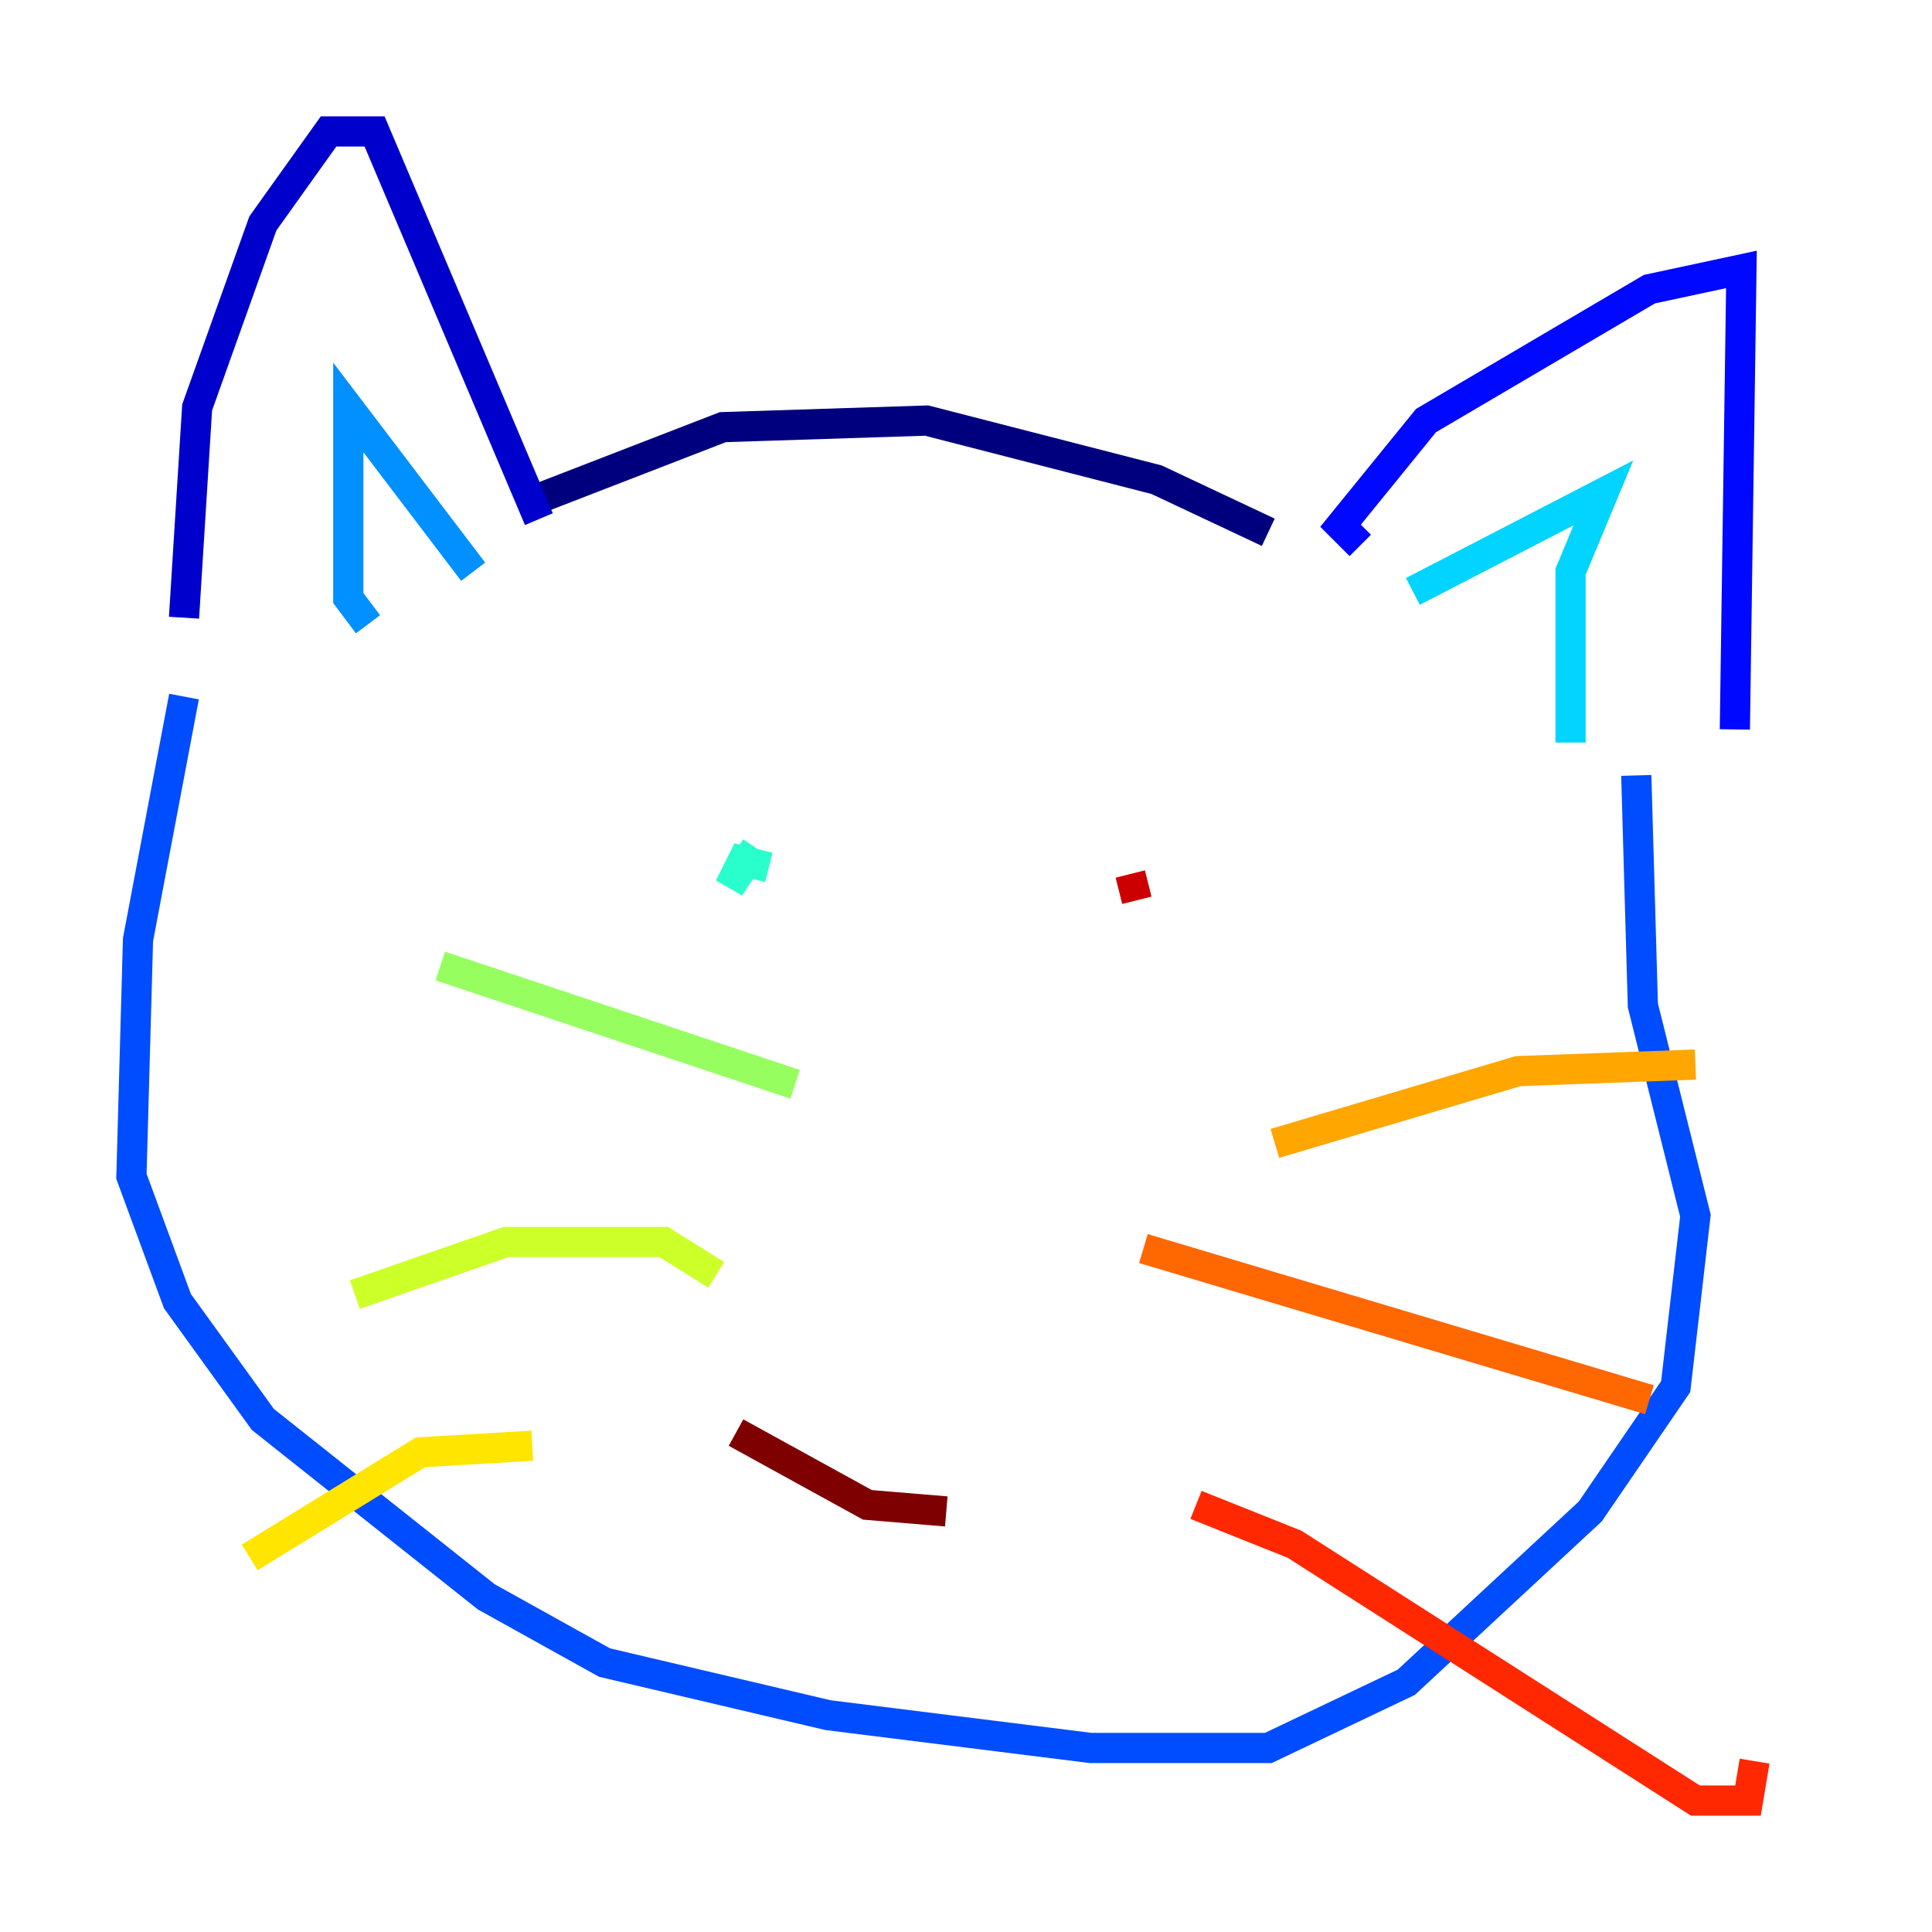 <?xml version="1.0" encoding="utf-8" ?>
<svg baseProfile="tiny" height="128" version="1.2" viewBox="0,0,128,128" width="128" xmlns="http://www.w3.org/2000/svg" xmlns:ev="http://www.w3.org/2001/xml-events" xmlns:xlink="http://www.w3.org/1999/xlink"><defs /><polyline fill="none" points="34.395,33.524 47.891,28.299 61.388,27.864 76.626,31.782 84.027,35.265" stroke="#00007f" stroke-width="2" /><polyline fill="none" points="35.701,34.395 24.816,8.707 21.769,8.707 17.415,14.803 13.061,26.993 12.191,40.925" stroke="#0000cc" stroke-width="2" /><polyline fill="none" points="90.122,36.136 88.816,34.83 94.476,27.864 109.279,19.157 115.374,17.85 114.939,48.327" stroke="#0008ff" stroke-width="2" /><polyline fill="none" points="12.191,46.15 9.143,62.258 8.707,77.932 11.755,86.204 17.415,94.041 32.218,105.796 40.054,110.15 54.857,113.633 72.272,115.809 84.027,115.809 93.17,111.456 105.361,100.136 111.02,91.864 112.326,80.544 108.844,66.612 108.408,51.374" stroke="#004cff" stroke-width="2" /><polyline fill="none" points="24.381,41.361 23.075,39.619 23.075,26.993 31.347,37.878" stroke="#0090ff" stroke-width="2" /><polyline fill="none" points="93.605,39.184 106.231,32.653 104.054,37.878 104.054,49.197" stroke="#00d4ff" stroke-width="2" /><polyline fill="none" points="50.939,57.469 49.197,57.034 48.327,58.776 50.068,56.163" stroke="#29ffcd" stroke-width="2" /><polyline fill="none" points="69.66,61.823 69.66,61.823" stroke="#5fff96" stroke-width="2" /><polyline fill="none" points="52.68,71.837 29.17,64.0" stroke="#96ff5f" stroke-width="2" /><polyline fill="none" points="47.456,84.463 43.973,82.286 33.524,82.286 23.51,85.769" stroke="#cdff29" stroke-width="2" /><polyline fill="none" points="35.265,95.782 27.864,96.218 16.544,103.184" stroke="#ffe500" stroke-width="2" /><polyline fill="none" points="84.463,75.755 100.571,70.966 112.326,70.531" stroke="#ffa600" stroke-width="2" /><polyline fill="none" points="75.755,82.721 109.279,92.735" stroke="#ff6700" stroke-width="2" /><polyline fill="none" points="79.238,99.701 85.769,102.313 112.326,119.293 115.809,119.293 116.245,116.68" stroke="#ff2800" stroke-width="2" /><polyline fill="none" points="74.884,57.905 75.32,59.646" stroke="#cc0000" stroke-width="2" /><polyline fill="none" points="48.762,94.912 57.469,99.701 62.694,100.136" stroke="#7f0000" stroke-width="2" /></svg>